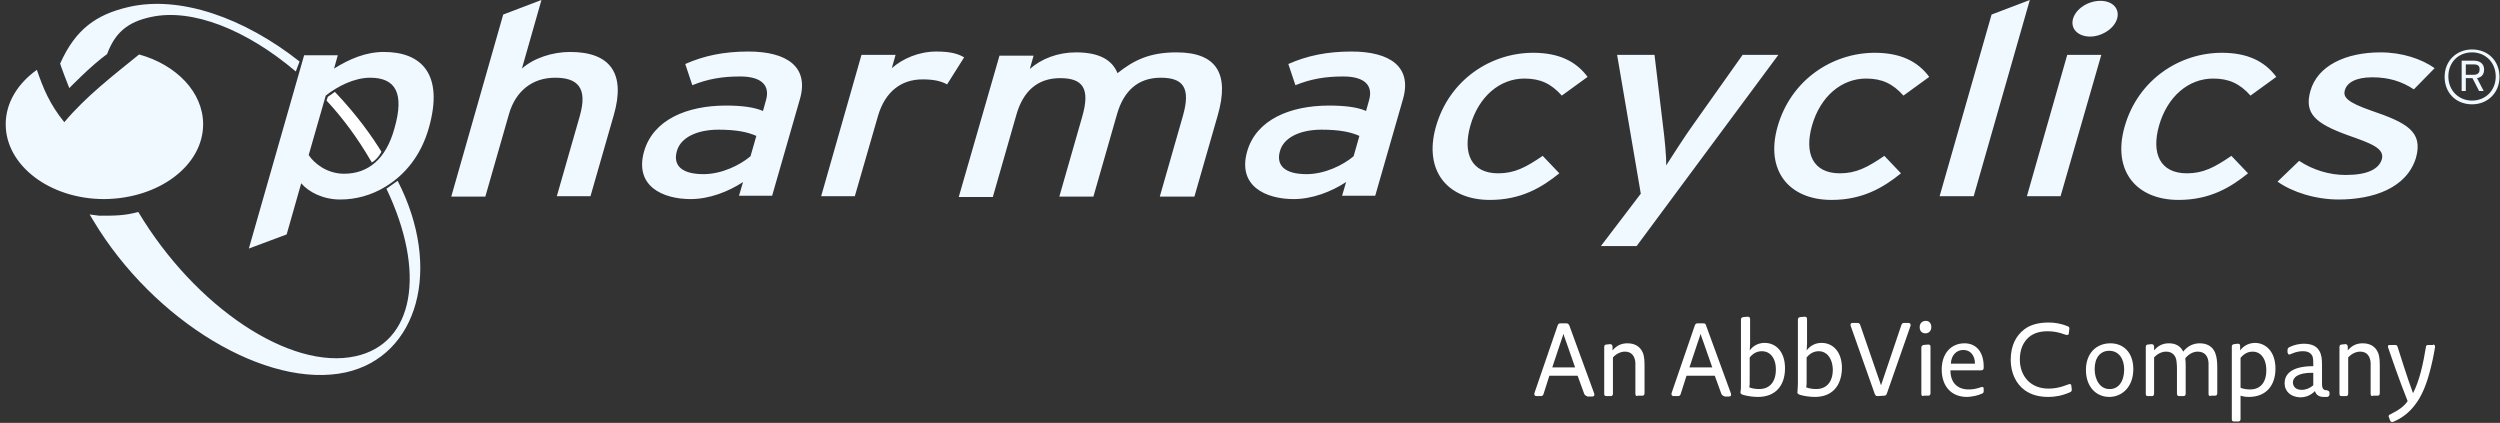 <svg width="402" height="68" viewBox="0 0 402 68" fill="none" xmlns="http://www.w3.org/2000/svg">
<rect x="0" y="0" width="402" height="68" fill="#333333" stroke="none"/>
<g clip-path="url(#clip0_606_91669)">
<path d="M61.334 24.395C59.797 21.922 57.525 18.648 53.849 14.771L52.713 15.573L52.512 16.175C55.185 19.049 57.525 22.257 59.596 25.799C59.663 25.866 59.797 26.133 59.797 26.133C60.866 25.465 61.334 24.395 61.334 24.395Z" fill="white"/>
<path d="M62.136 30.342C68.552 43.775 66.614 55.204 57.19 57.276C46.697 59.615 31.392 49.389 22.236 34.084C20.031 34.686 18.494 34.686 15.954 34.686L14.417 34.485L15.018 35.488C24.709 51.661 42.955 62.622 55.586 59.882C67.282 57.276 71.158 43.107 63.94 29.072L62.136 30.342ZM47.566 11.495C39.68 4.811 30.925 1.269 24.241 2.74C20.499 3.542 18.494 5.279 17.224 8.688C14.55 10.626 11.142 14.168 11.142 14.168C9.805 10.759 9.672 10.225 9.672 10.225C12.145 4.678 15.486 2.339 20.632 1.136C28.92 -0.803 39.279 2.873 48.168 9.891L47.566 11.495Z" fill="#EFF9FF"/>
<path d="M32.663 19.983C32.663 14.837 28.385 10.426 22.37 8.755C18.093 12.23 13.816 15.505 10.34 19.649C8.001 16.775 6.932 14.169 5.929 11.228C2.855 13.434 0.917 16.508 0.917 19.983C0.917 26.6 8.001 32.013 16.756 32.013C25.578 31.946 32.663 26.6 32.663 19.983ZM62.002 30.008C59.73 31.412 57.19 32.08 54.718 32.08C51.911 32.08 49.638 30.877 48.435 29.474L46.096 37.694L40.014 39.966L48.903 8.889H54.317L53.715 11.027C56.188 9.49 58.794 8.354 61.735 8.354C67.75 8.354 71.426 11.896 68.953 20.585C67.683 25.062 65.077 28.137 62.002 30.008ZM59.53 12.498C56.923 12.498 54.25 13.901 52.378 15.372L49.638 24.929C50.507 26.265 52.579 27.936 55.319 27.936C59.262 27.936 62.069 25.53 63.406 20.718C65.077 14.971 63.606 12.498 59.53 12.498ZM89.538 31.545L93.214 18.713C94.55 14.102 92.879 12.498 89.27 12.498C85.595 12.498 82.921 14.636 81.852 18.312L78.042 31.612H72.562L80.916 2.339L87.065 0L83.924 11.027C85.795 9.357 88.803 8.354 91.676 8.354C98.159 8.354 100.632 11.829 98.694 18.513L94.951 31.545H89.538ZM118.811 31.545L119.479 29.273C117.14 30.81 114.066 32.013 111.058 32.013C106.58 32.013 101.969 29.941 103.573 24.327C105.043 19.248 110.457 16.976 116.739 16.976C119.345 16.976 121.284 17.243 122.687 17.845L123.155 16.174C123.89 13.701 122.42 12.297 119.011 12.297C116.137 12.297 113.798 12.698 111.325 13.701L110.189 10.292C113.197 8.956 116.405 8.287 120.348 8.287C126.563 8.287 130.106 10.76 128.635 15.906L124.157 31.479H118.811M121.618 21.855C120.281 21.253 118.477 20.852 115.536 20.852C112.061 20.852 109.454 22.122 108.853 24.261C108.184 26.533 109.521 28.003 113.13 28.003C116.071 28.003 119.011 26.533 120.682 25.129L121.618 21.855ZM152.294 13.567C151.292 13.033 150.156 12.765 148.351 12.765C144.876 12.765 142.336 14.77 141.2 18.58L137.457 31.545H132.044L138.527 8.822H144.007L143.405 10.961C145.143 9.424 147.75 8.287 150.557 8.287C152.762 8.287 154.032 8.621 155.034 9.223L152.294 13.567ZM186.513 31.545L190.189 18.713C191.525 14.102 190.256 12.498 186.647 12.498C182.971 12.498 180.698 14.636 179.629 18.312L175.82 31.612H170.339L174.015 18.78C175.352 14.169 174.082 12.565 170.473 12.565C166.797 12.565 164.525 14.703 163.455 18.379L159.646 31.679H154.166L160.715 8.956H166.196L165.594 11.094C167.465 9.424 170.139 8.421 173.013 8.421C176.755 8.421 178.827 9.624 179.696 11.763C182.302 9.691 184.842 8.421 189.186 8.421C195.669 8.421 197.741 11.896 195.803 18.58L192.06 31.612H186.513M215.786 31.545L216.454 29.273C214.115 30.81 211.041 32.013 208.033 32.013C203.555 32.013 198.944 29.941 200.548 24.327C202.018 19.248 207.432 16.976 213.714 16.976C216.321 16.976 218.326 17.243 219.662 17.845L220.13 16.174C220.865 13.701 219.395 12.297 215.986 12.297C213.113 12.297 210.773 12.698 208.301 13.701L207.164 10.292C210.172 8.956 213.38 8.287 217.323 8.287C223.539 8.287 227.081 10.76 225.61 15.906L221.133 31.479H215.786M218.593 21.855C217.256 21.253 215.452 20.852 212.511 20.852C209.036 20.852 206.429 22.122 205.828 24.261C205.159 26.533 206.496 28.003 210.105 28.003C213.046 28.003 215.986 26.533 217.657 25.129L218.593 21.855ZM251.141 15.372C249.403 13.434 247.665 12.632 245.126 12.632C241.183 12.632 237.774 15.505 236.437 20.184C235.168 24.662 236.571 27.869 240.915 27.869C243.522 27.869 245.326 26.934 248.066 25.062L250.74 27.869C247.933 30.142 244.591 32.147 239.579 32.147C232.762 32.147 228.885 27.468 230.89 20.384C233.029 12.832 239.712 8.488 246.529 8.488C250.606 8.488 253.413 9.825 255.284 12.364L251.141 15.372ZM263.171 39.565H257.423L263.839 31.144L260.03 8.822H266.045L267.381 19.983C267.649 21.988 267.983 25.33 267.916 26.6C268.785 25.263 270.857 21.988 272.26 20.05L280.213 8.822H285.961L263.171 39.565ZM306.078 15.372C304.34 13.434 302.602 12.632 300.063 12.632C296.12 12.632 292.711 15.505 291.374 20.184C290.105 24.662 291.508 27.869 295.852 27.869C298.459 27.869 300.263 26.934 303.003 25.062L305.677 27.869C302.87 30.142 299.528 32.147 294.516 32.147C287.699 32.147 283.822 27.468 285.827 20.384C287.966 12.832 294.649 8.488 301.466 8.488C305.543 8.488 308.35 9.825 310.221 12.364L306.078 15.372ZM311.892 31.545L320.246 2.339L326.395 0L317.373 31.545H311.892ZM325.927 31.545L332.41 8.822H337.89L331.341 31.545H325.927ZM336.086 5.881C334.148 5.881 332.878 4.612 333.346 3.007C333.814 1.403 335.752 0.134 337.757 0.134C339.695 0.134 340.898 1.403 340.43 3.007C339.962 4.612 337.957 5.881 336.086 5.881ZM361.884 15.372C360.146 13.434 358.408 12.632 355.869 12.632C351.925 12.632 348.517 15.505 347.18 20.184C345.91 24.662 347.314 27.869 351.658 27.869C354.265 27.869 356.069 26.934 358.809 25.062L361.483 27.869C358.676 30.142 355.334 32.147 350.321 32.147C343.504 32.147 339.628 27.468 341.633 20.384C343.772 12.832 350.455 8.488 357.272 8.488C361.349 8.488 364.156 9.825 366.027 12.364L361.884 15.372ZM376.052 32.08C372.31 32.08 368.567 30.877 366.228 29.206L369.703 25.864C371.909 27.335 374.582 28.137 377.188 28.137C380.664 28.137 382.535 27.201 383.003 25.597C383.471 23.86 381.265 23.058 377.656 21.788C372.243 19.849 370.505 18.245 371.508 14.636C372.644 10.56 377.188 8.421 382.802 8.421C386.278 8.421 389.419 9.49 391.491 10.961L388.149 14.369C386.211 13.099 384.139 12.431 381.466 12.431C378.792 12.431 377.389 13.3 377.055 14.503C376.721 15.639 377.456 16.441 381.265 17.778C386.946 19.716 389.686 21.119 388.483 25.397C386.946 30.342 381.466 32.08 376.052 32.08ZM397.506 16.775C394.966 16.775 393.095 14.971 393.095 12.364C393.095 9.758 395.033 7.953 397.506 7.953C400.045 7.953 401.917 9.758 401.917 12.364C401.917 14.971 399.979 16.775 397.506 16.775ZM397.506 8.421C395.3 8.421 393.696 10.025 393.696 12.297C393.696 14.57 395.367 16.174 397.506 16.174C399.644 16.174 401.315 14.57 401.315 12.297C401.315 10.025 399.644 8.421 397.506 8.421ZM398.308 12.565L399.377 14.636H398.642L397.573 12.565H396.503V14.636H395.835V9.758H397.84C398.709 9.758 399.444 10.226 399.444 11.161C399.444 11.963 399.043 12.431 398.308 12.565ZM397.84 10.359H396.503V12.03H397.706C398.375 12.03 398.709 11.763 398.709 11.228C398.776 10.627 398.441 10.359 397.84 10.359Z" fill="#EFF9FF"/>
<path d="M251.876 55.07C251.542 54.201 251.408 53.733 251.408 53.667C251.408 53.667 251.274 54.135 250.94 55.07L249.604 59.08H253.279L251.876 55.07ZM255.217 63.692C255.017 63.692 254.883 63.558 254.75 63.358L253.68 60.417H249.136L248.2 63.358C248.133 63.558 248 63.692 247.799 63.692H247.064C246.797 63.692 246.663 63.491 246.73 63.224L250.472 52.33C250.539 52.13 250.673 51.996 250.873 51.996H251.876C252.076 51.996 252.21 52.063 252.344 52.33L256.354 63.291C256.421 63.558 256.354 63.758 256.02 63.758H255.217M263.304 63.692C263.037 63.692 262.97 63.558 262.97 63.291V58.345C262.903 57.276 262.369 56.541 261.299 56.541C260.698 56.541 259.963 56.808 259.361 57.476V63.291C259.361 63.558 259.228 63.692 259.027 63.692H258.292C258.025 63.692 257.958 63.558 257.958 63.291V55.805C257.958 55.538 258.091 55.404 258.292 55.404L258.893 55.337C259.161 55.337 259.228 55.471 259.294 55.672V56.34C260.03 55.471 260.832 55.204 261.7 55.204C262.903 55.204 263.772 55.739 264.173 56.741C264.441 57.409 264.441 58.211 264.441 59.08V63.224C264.441 63.491 264.307 63.625 264.106 63.625H263.304M273.931 55.07C273.597 54.201 273.463 53.733 273.463 53.667C273.463 53.667 273.329 54.135 272.995 55.07L271.659 59.08H275.334L273.931 55.07ZM277.272 63.692C277.072 63.692 276.938 63.558 276.805 63.358L275.735 60.417H271.191L270.255 63.358C270.188 63.558 270.055 63.692 269.854 63.692H269.119C268.852 63.692 268.718 63.491 268.785 63.224L272.527 52.33C272.594 52.13 272.728 51.996 272.928 51.996H273.931C274.131 51.996 274.265 52.063 274.332 52.33L278.342 63.291C278.409 63.558 278.342 63.758 278.008 63.758H277.272M283.354 56.474C282.686 56.474 282.018 56.674 281.349 57.476V61.286C281.349 61.754 281.349 62.021 281.282 62.288C281.817 62.489 282.352 62.556 282.887 62.556C284.491 62.556 285.56 61.486 285.56 59.414C285.56 57.409 284.491 56.474 283.354 56.474ZM282.686 63.825C281.884 63.825 280.948 63.692 280.28 63.491C279.946 63.358 279.812 63.291 279.879 62.956C279.946 62.689 279.946 62.288 279.946 61.687V51.394C279.946 51.127 280.079 51.06 280.28 50.993L281.015 50.926C281.283 50.926 281.416 51.06 281.416 51.261V55.204C281.416 55.872 281.349 56.206 281.349 56.34C282.018 55.471 282.887 55.137 283.755 55.137C285.56 55.137 287.03 56.541 287.03 59.214C287.03 62.088 285.426 63.825 282.686 63.825ZM292.511 56.474C291.842 56.474 291.174 56.674 290.506 57.476V61.286C290.506 61.754 290.506 62.021 290.439 62.288C290.973 62.489 291.508 62.556 292.043 62.556C293.647 62.556 294.716 61.486 294.716 59.414C294.649 57.409 293.58 56.474 292.511 56.474ZM291.842 63.825C291.04 63.825 290.105 63.692 289.436 63.491C289.102 63.358 288.968 63.291 289.035 62.956C289.035 62.689 289.102 62.288 289.102 61.687V51.394C289.102 51.127 289.236 51.06 289.436 50.993L290.171 50.926C290.439 50.926 290.572 51.06 290.572 51.261V55.204C290.572 55.872 290.506 56.206 290.506 56.34C291.174 55.471 292.043 55.137 292.912 55.137C294.716 55.137 296.186 56.541 296.186 59.214C296.12 62.088 294.582 63.825 291.842 63.825ZM303.404 63.291C303.337 63.491 303.204 63.625 303.003 63.625L301.934 63.692C301.667 63.692 301.6 63.625 301.466 63.358L297.59 52.397C297.523 52.13 297.59 51.929 297.857 51.929H298.726C298.926 51.929 299.06 52.063 299.127 52.263L302.469 61.954L305.743 52.263C305.81 52.063 305.944 51.929 306.145 51.929H306.88C307.147 51.929 307.281 52.13 307.214 52.397L303.404 63.291ZM309.286 63.692C309.018 63.692 308.952 63.558 308.952 63.291V55.872C308.952 55.672 309.085 55.538 309.286 55.471L310.021 55.404C310.288 55.404 310.422 55.471 310.422 55.739V63.224C310.422 63.491 310.288 63.625 310.088 63.625H309.286V63.692ZM310.556 52.597C310.556 53.199 310.155 53.6 309.62 53.6C309.018 53.6 308.684 53.199 308.684 52.597C308.684 51.996 309.085 51.595 309.687 51.595C310.221 51.595 310.556 51.996 310.556 52.597ZM315.702 56.273C314.699 56.273 313.763 57.008 313.697 58.479H317.573C317.573 57.142 316.838 56.273 315.702 56.273ZM318.576 59.548H313.63C313.63 61.553 314.766 62.622 316.571 62.622C317.84 62.622 318.509 62.221 318.709 62.221C318.91 62.221 318.977 62.288 318.977 62.556V62.89C318.977 63.09 318.91 63.224 318.709 63.291C317.974 63.625 317.239 63.758 316.437 63.825C313.697 63.892 312.226 62.021 312.226 59.414C312.226 56.875 313.697 55.204 315.902 55.204C317.774 55.204 319.043 56.607 318.977 59.147C318.977 59.414 318.843 59.548 318.576 59.548ZM333.145 62.622C333.145 62.823 333.078 63.023 332.811 63.09C331.608 63.625 330.472 63.825 329.402 63.825C327.999 63.825 326.729 63.558 325.593 62.756C324.19 61.754 323.321 59.949 323.321 57.877C323.321 55.471 324.256 53.934 325.459 52.998C326.462 52.196 327.865 51.862 329.402 51.862C330.338 51.862 331.341 51.996 332.477 52.464C332.677 52.531 332.811 52.664 332.744 52.931L332.677 53.533C332.677 53.8 332.544 53.867 332.343 53.867C332.076 53.867 331.006 53.266 329.269 53.266C328.066 53.266 327.063 53.533 326.261 54.201C325.326 55.003 324.791 56.206 324.791 57.81C324.791 60.35 326.395 62.489 329.402 62.489C331.274 62.489 332.544 61.754 332.811 61.754C333.012 61.754 333.078 61.887 333.078 62.088L333.145 62.622ZM339.16 56.407C337.757 56.407 336.821 57.476 336.821 59.347C336.821 61.152 337.757 62.556 339.16 62.556H339.294C340.63 62.556 341.566 61.352 341.566 59.414C341.566 57.677 340.697 56.407 339.16 56.407ZM339.16 63.825C337.088 63.825 335.417 62.221 335.417 59.481C335.417 56.808 337.088 55.204 339.361 55.204C341.499 55.204 343.037 56.741 343.037 59.347C343.037 62.221 341.232 63.825 339.16 63.825ZM355.467 63.692C355.2 63.692 355.133 63.558 355.133 63.291V58.345C355.066 57.276 354.532 56.541 353.396 56.541C352.794 56.541 352.059 56.808 351.391 57.61C351.458 58.011 351.457 58.479 351.457 59.013V63.291C351.457 63.558 351.324 63.692 351.123 63.692H350.388C350.188 63.692 350.054 63.558 350.054 63.291V59.214C350.054 59.013 350.054 58.612 349.987 58.145C349.92 57.276 349.386 56.541 348.316 56.541C347.715 56.541 346.98 56.808 346.378 57.476V63.291C346.378 63.558 346.245 63.692 346.044 63.692H345.376C345.108 63.692 345.042 63.558 345.042 63.291V55.805C345.042 55.538 345.175 55.404 345.376 55.404L345.977 55.337C346.244 55.337 346.311 55.471 346.378 55.672V56.34C347.113 55.471 347.915 55.204 348.784 55.204C349.853 55.204 350.656 55.672 351.057 56.541C351.792 55.605 352.727 55.204 353.73 55.204C354.933 55.204 355.802 55.739 356.203 56.741C356.47 57.409 356.537 58.211 356.537 59.08V63.224C356.537 63.491 356.403 63.625 356.203 63.625H355.467M364.423 59.548C364.423 57.476 363.354 56.541 362.285 56.541C361.616 56.541 360.948 56.741 360.28 57.543V62.355C360.747 62.556 361.349 62.622 361.817 62.622C363.421 62.622 364.423 61.553 364.423 59.548ZM365.894 59.281C365.894 62.021 364.356 63.825 361.616 63.825C361.148 63.825 360.68 63.758 360.28 63.625V67.368C360.28 67.635 360.146 67.769 359.945 67.769H359.21C358.943 67.769 358.876 67.635 358.876 67.368V55.739C358.876 55.471 359.01 55.404 359.21 55.337L359.812 55.271C360.079 55.271 360.213 55.337 360.213 55.605V56.34C360.881 55.471 361.75 55.137 362.685 55.137C364.423 55.204 365.894 56.607 365.894 59.281ZM371.975 61.954V59.949C369.436 59.882 368.7 60.751 368.7 61.486C368.7 62.154 369.168 62.689 370.104 62.689C370.772 62.689 371.441 62.422 371.975 61.954ZM367.364 61.62C367.364 60.35 368.233 58.88 371.975 58.88V58.612C371.975 58.145 371.975 57.61 371.842 57.276C371.574 56.741 371.106 56.474 370.304 56.474C369.102 56.474 368.366 57.008 368.099 57.008C367.965 57.008 367.898 56.875 367.832 56.674V56.34C367.832 56.073 367.898 55.939 368.166 55.805C368.834 55.471 369.703 55.271 370.438 55.271C371.842 55.271 372.577 55.739 372.978 56.474C373.312 57.075 373.379 57.743 373.379 58.679V61.687C373.379 62.489 373.579 62.756 374.181 62.756C374.448 62.823 374.582 62.956 374.582 63.157V63.424C374.582 63.625 374.448 63.758 374.248 63.825H373.646C372.978 63.825 372.443 63.558 372.243 62.89C371.508 63.625 370.705 63.892 369.837 63.892C368.366 63.825 367.364 62.956 367.364 61.62ZM381.532 63.692C381.265 63.692 381.198 63.558 381.198 63.291V58.345C381.131 57.276 380.597 56.541 379.527 56.541C378.926 56.541 378.191 56.808 377.589 57.476V63.291C377.589 63.558 377.456 63.692 377.255 63.692H376.52C376.253 63.692 376.186 63.558 376.186 63.291V55.805C376.186 55.538 376.319 55.404 376.52 55.404L377.122 55.337C377.389 55.337 377.456 55.471 377.522 55.672V56.34C378.258 55.471 379.06 55.204 379.929 55.204C381.132 55.204 382 55.739 382.401 56.741C382.669 57.409 382.669 58.211 382.669 59.08V63.224C382.669 63.491 382.535 63.625 382.335 63.625H381.532M391.223 55.404C391.491 55.404 391.557 55.538 391.557 55.805C391.357 57.008 391.09 58.412 390.622 60.083C390.087 62.021 389.352 63.825 388.283 65.162C387.414 66.298 386.278 67.234 384.807 67.835C384.607 67.902 384.406 67.835 384.339 67.635L384.139 67.1C384.005 66.9 384.139 66.699 384.339 66.632C385.743 65.964 386.612 65.296 387.146 64.494C385.81 61.152 384.406 57.075 384.005 55.872C383.938 55.605 384.005 55.471 384.273 55.471H385.142C385.342 55.471 385.476 55.538 385.542 55.805C385.877 56.808 387.013 60.55 388.015 63.224C388.483 62.355 388.951 61.018 389.285 59.748C389.619 58.479 389.887 57.008 390.087 55.805C390.087 55.605 390.221 55.471 390.421 55.471H391.223" fill="white"/>
</g>
<defs>
<clipPath id="clip0_606_91669">
<rect width="401" height="67.869" fill="white" transform="translate(0.917)"/>
</clipPath>
</defs>
</svg>
